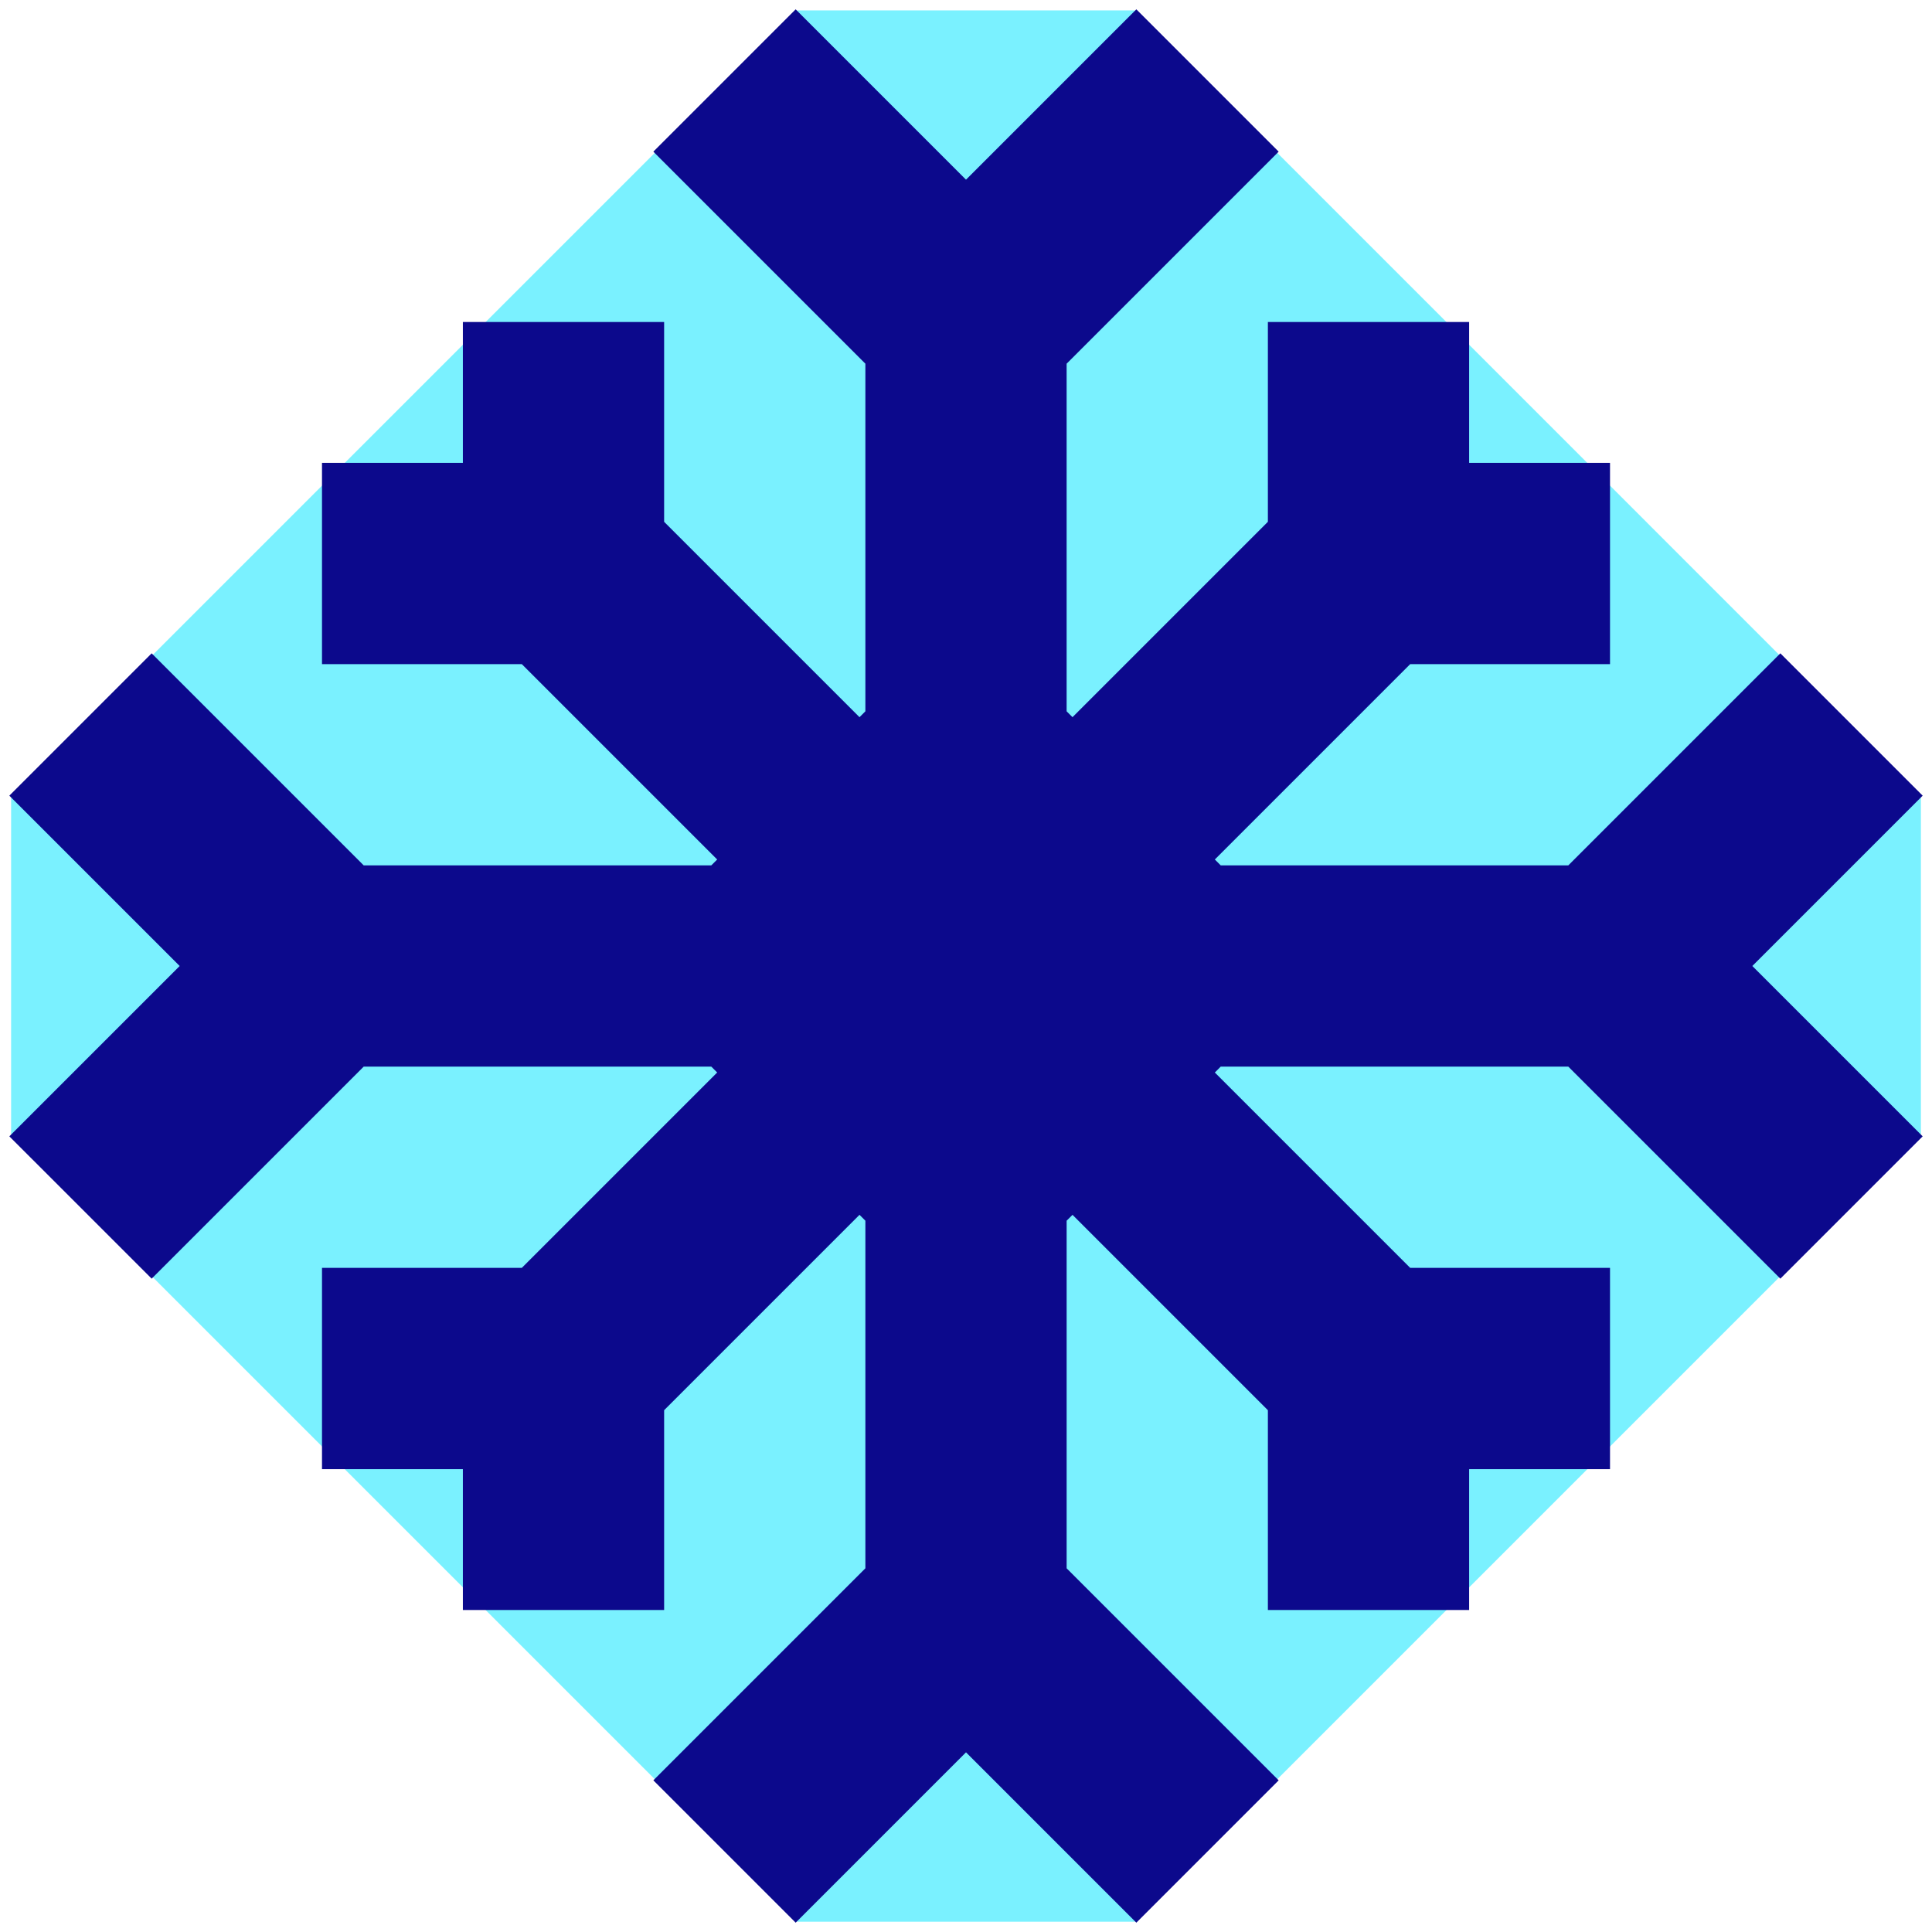 <svg xmlns="http://www.w3.org/2000/svg" fill="none" viewBox="0 0 24 24" id="Snow-Flake--Streamline-Sharp">
  <desc>
    Snow Flake Streamline Icon: https://streamlinehq.com
  </desc>
  <g id="snow-flake--winter-freeze-snow-freezing-ice-cold-weather-snowflake">
    <path id="Rectangle 922" fill="#7af1ff" d="M23.862 14.105V9.895L14.097 0.129H9.904L0.138 9.895v4.211l9.766 9.766h4.193l9.766 -9.766Z" stroke-width="1"></path>
    <path id="Union" fill="#0c098c" fill-rule="evenodd" d="m8.116 1.884 2.634 2.634v4.318l-0.073 0.073 -2.427 -2.427V4h-2.5v1.75h-1.75v2.5h2.482L8.909 10.677l-0.073 0.073H4.518L1.884 8.116 0.116 9.884 2.232 12 0.116 14.116 1.884 15.884l2.634 -2.634h4.318l0.073 0.073 -2.427 2.427H4v2.5h1.75v1.75h2.5v-2.482l2.427 -2.427 0.073 0.073v4.318l-2.634 2.634 1.768 1.768 2.116 -2.116 2.116 2.116 1.768 -1.768 -2.634 -2.634v-4.318l0.073 -0.073 2.427 2.427v2.482h2.5v-1.75h1.75v-2.5h-2.482l-2.427 -2.427 0.073 -0.073h4.318l2.634 2.634 1.768 -1.768 -2.116 -2.116 2.116 -2.116 -1.768 -1.768 -2.634 2.634h-4.318l-0.073 -0.073 2.427 -2.427h2.482v-2.5h-1.75v-1.75h-2.5v2.482L13.323 8.909l-0.073 -0.073V4.518l2.634 -2.634L14.116 0.116 12 2.232 9.884 0.116 8.116 1.884Z" clip-rule="evenodd" stroke-width="1"></path>
  </g>
</svg>